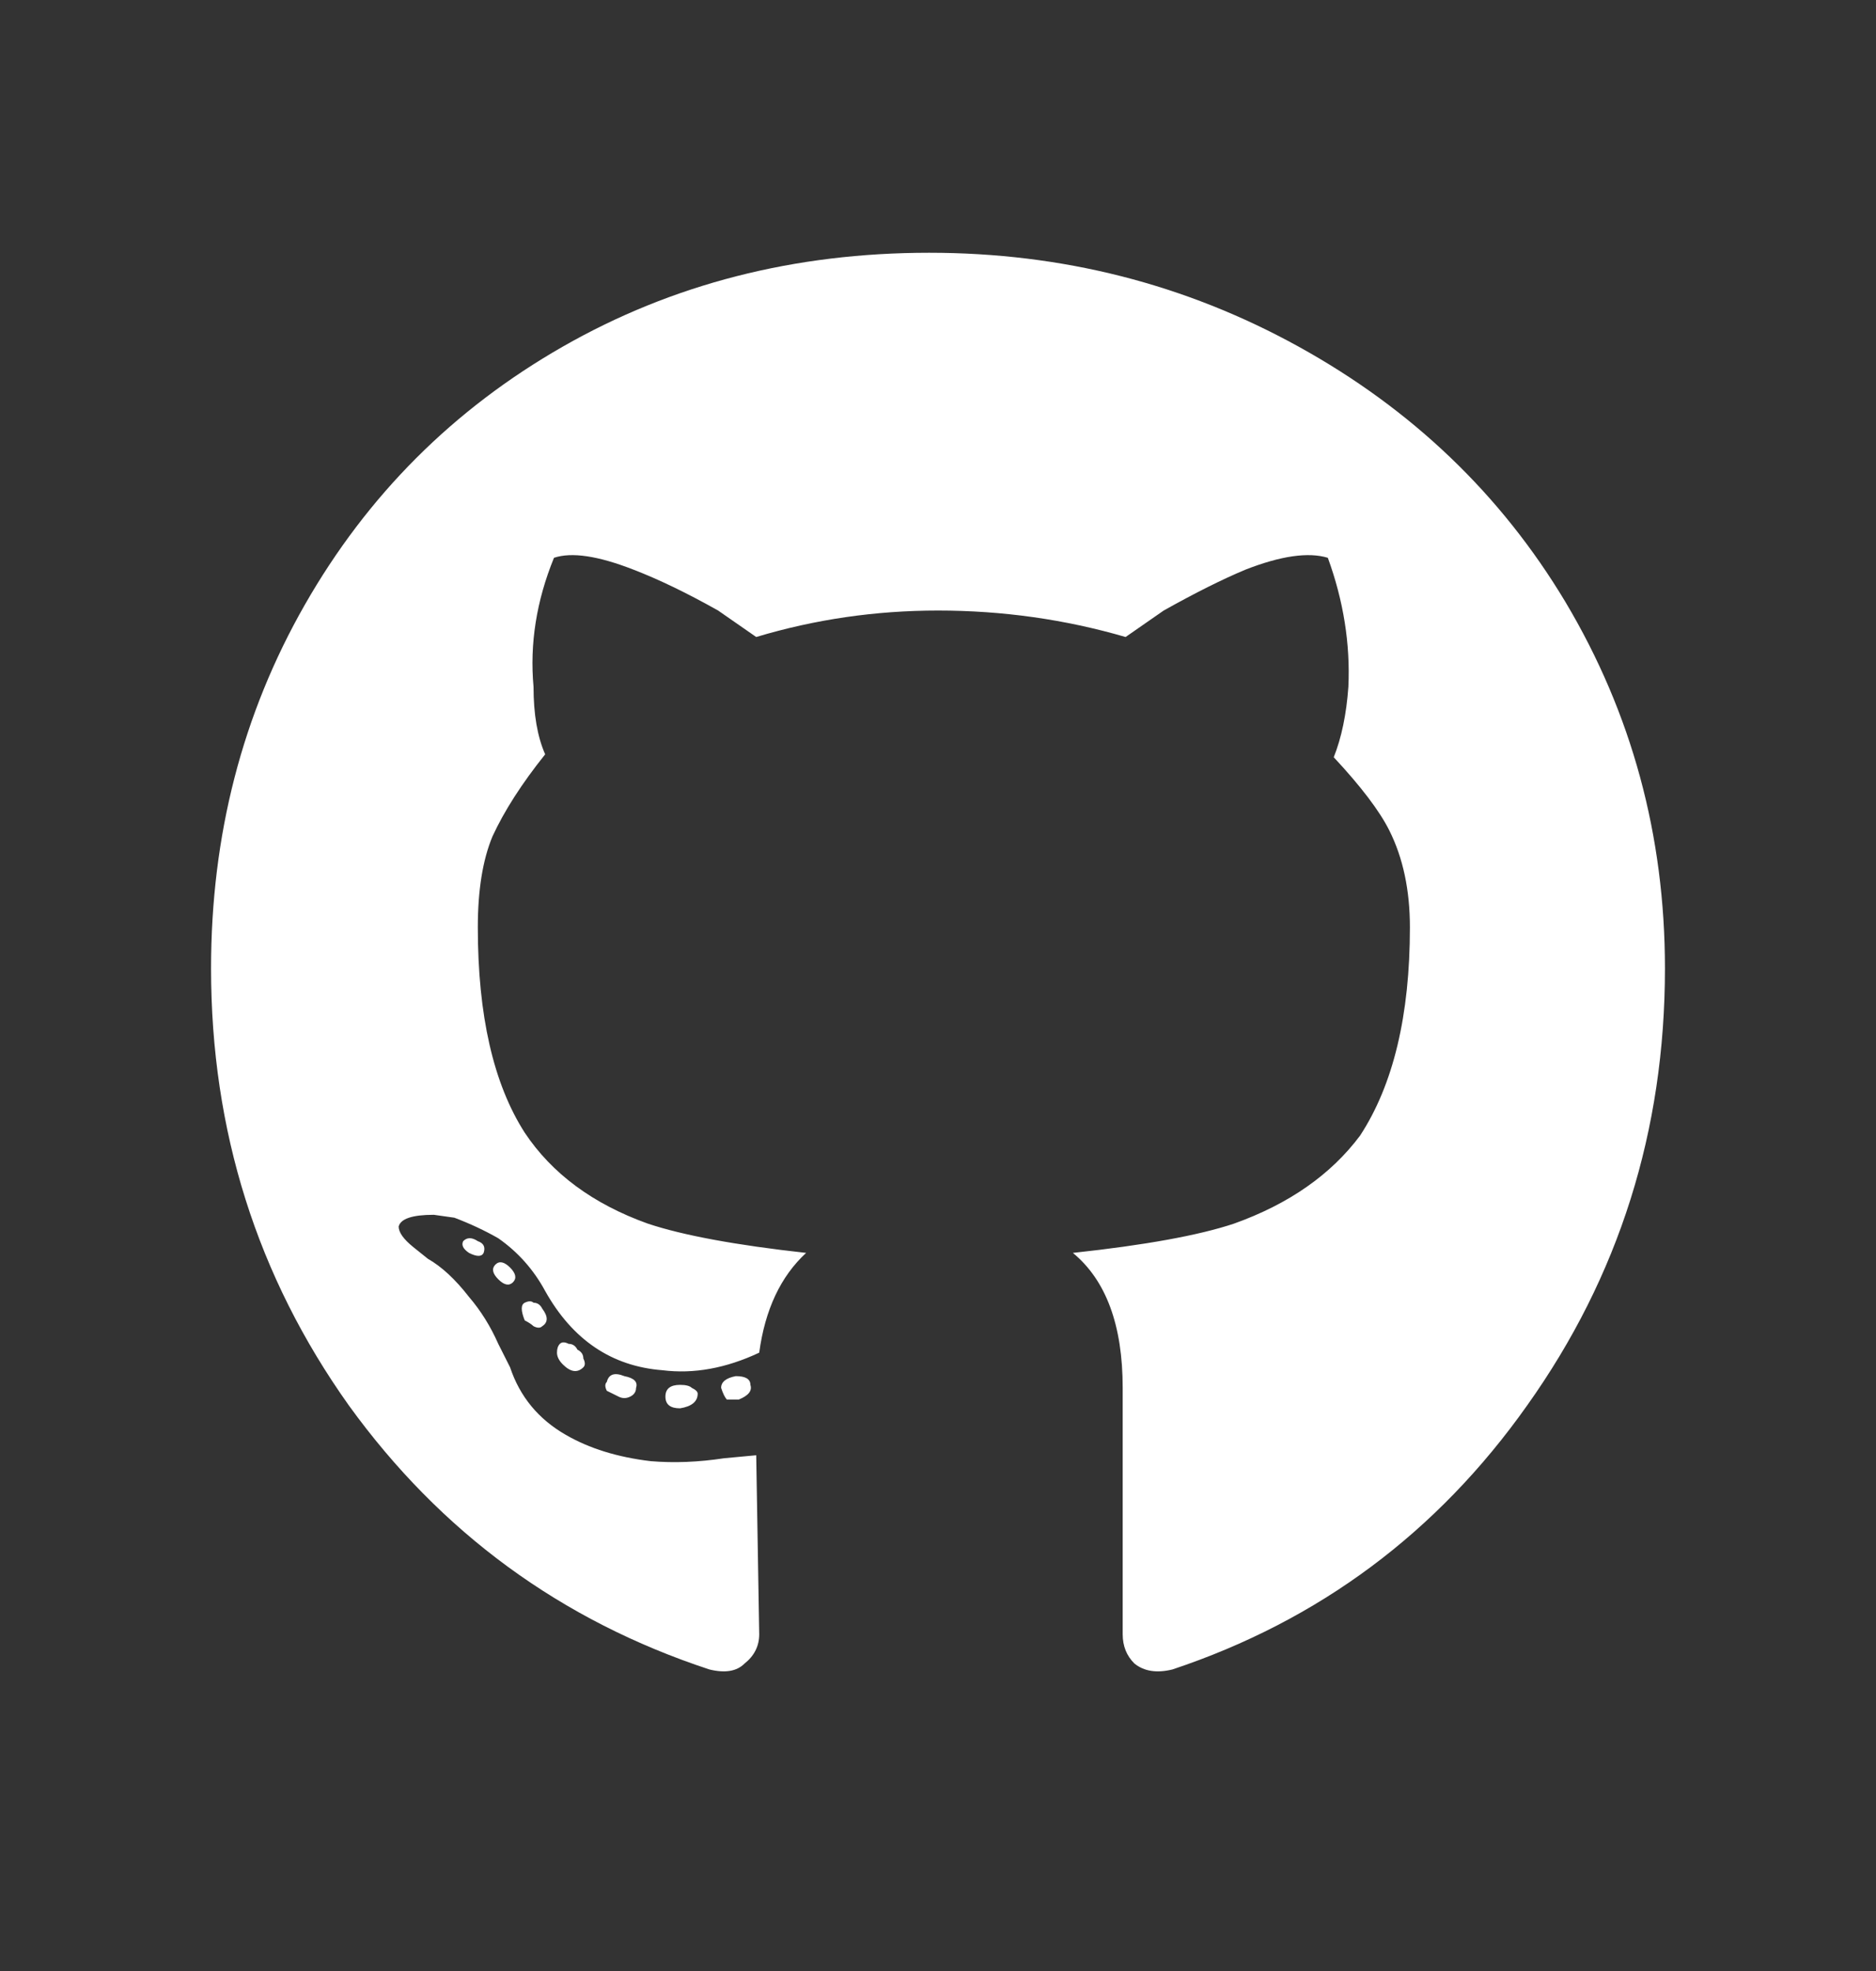 <svg width="20" height="21" viewBox="0 0 20 21" fill="none" xmlns="http://www.w3.org/2000/svg">
<rect x="0" y="0" width="20" height="21" fill="#333333" stroke="none"/>
<path d="M7.438 14.849C7.438 14.828 7.417 14.807 7.375 14.787C7.354 14.766 7.312 14.755 7.25 14.755C7.146 14.755 7.094 14.797 7.094 14.88C7.094 14.964 7.146 15.005 7.25 15.005C7.375 14.985 7.438 14.932 7.438 14.849ZM6.469 14.724C6.49 14.641 6.552 14.62 6.656 14.662C6.76 14.682 6.802 14.724 6.781 14.787C6.781 14.828 6.76 14.86 6.719 14.88C6.677 14.901 6.635 14.901 6.594 14.88C6.552 14.86 6.51 14.839 6.469 14.818C6.448 14.776 6.448 14.745 6.469 14.724ZM7.844 14.662C7.948 14.662 8 14.693 8 14.755C8.021 14.818 7.979 14.87 7.875 14.912C7.833 14.912 7.792 14.912 7.75 14.912C7.729 14.891 7.708 14.849 7.688 14.787C7.688 14.724 7.74 14.682 7.844 14.662ZM9.906 2.693C11.323 2.693 12.635 3.026 13.844 3.693C15.052 4.36 16 5.266 16.688 6.412C17.396 7.599 17.75 8.901 17.75 10.318C17.75 12.047 17.26 13.599 16.281 14.974C15.323 16.328 14.062 17.266 12.5 17.787C12.333 17.828 12.198 17.808 12.094 17.724C12.01 17.641 11.969 17.537 11.969 17.412V14.787C11.969 14.12 11.792 13.641 11.438 13.349C12.208 13.266 12.781 13.162 13.156 13.037C13.74 12.828 14.188 12.516 14.5 12.099C14.854 11.557 15.031 10.818 15.031 9.88C15.031 9.485 14.958 9.141 14.812 8.849C14.708 8.641 14.51 8.38 14.219 8.068C14.302 7.86 14.354 7.61 14.375 7.318C14.396 6.86 14.323 6.401 14.156 5.943C13.948 5.88 13.656 5.922 13.281 6.068C13.031 6.172 12.74 6.318 12.406 6.505L12 6.787C11.354 6.599 10.688 6.505 10 6.505C9.333 6.505 8.688 6.599 8.062 6.787L7.656 6.505C7.323 6.318 7.021 6.172 6.75 6.068C6.375 5.922 6.094 5.88 5.906 5.943C5.719 6.401 5.646 6.86 5.688 7.318C5.688 7.61 5.729 7.849 5.812 8.037C5.562 8.349 5.375 8.641 5.25 8.912C5.146 9.162 5.094 9.485 5.094 9.88C5.094 10.818 5.26 11.547 5.594 12.068C5.885 12.505 6.323 12.828 6.906 13.037C7.281 13.162 7.844 13.266 8.594 13.349C8.323 13.599 8.156 13.953 8.094 14.412C7.74 14.578 7.396 14.641 7.062 14.599C6.521 14.557 6.104 14.276 5.812 13.755C5.688 13.526 5.521 13.339 5.312 13.193C5.167 13.11 5.01 13.037 4.844 12.974L4.625 12.943C4.396 12.943 4.271 12.985 4.25 13.068C4.25 13.13 4.302 13.203 4.406 13.287L4.562 13.412C4.708 13.495 4.854 13.63 5 13.818C5.125 13.964 5.229 14.13 5.312 14.318L5.438 14.568C5.542 14.88 5.74 15.12 6.031 15.287C6.281 15.432 6.583 15.526 6.938 15.568C7.188 15.589 7.448 15.578 7.719 15.537L8.062 15.505L8.094 17.412C8.094 17.537 8.042 17.641 7.938 17.724C7.854 17.808 7.729 17.828 7.562 17.787C5.979 17.266 4.698 16.328 3.719 14.974C2.74 13.599 2.25 12.047 2.25 10.318C2.25 8.901 2.583 7.61 3.25 6.443C3.917 5.276 4.833 4.36 6 3.693C7.167 3.026 8.469 2.693 9.906 2.693ZM5.281 13.474C5.323 13.432 5.375 13.443 5.438 13.505C5.5 13.568 5.51 13.62 5.469 13.662C5.427 13.703 5.375 13.693 5.312 13.63C5.25 13.568 5.24 13.516 5.281 13.474ZM4.938 13.224C4.979 13.182 5.031 13.182 5.094 13.224C5.156 13.245 5.177 13.287 5.156 13.349C5.135 13.391 5.083 13.391 5 13.349C4.938 13.307 4.917 13.266 4.938 13.224ZM5.969 14.318C5.99 14.297 6.021 14.297 6.062 14.318C6.104 14.318 6.135 14.339 6.156 14.38C6.198 14.401 6.219 14.432 6.219 14.474C6.24 14.516 6.24 14.547 6.219 14.568C6.156 14.63 6.083 14.62 6 14.537C5.958 14.495 5.938 14.453 5.938 14.412C5.938 14.37 5.948 14.339 5.969 14.318ZM5.594 13.88C5.635 13.86 5.667 13.86 5.688 13.88C5.729 13.88 5.76 13.901 5.781 13.943C5.844 14.026 5.844 14.089 5.781 14.13C5.76 14.151 5.729 14.151 5.688 14.13C5.667 14.11 5.635 14.089 5.594 14.068C5.552 13.964 5.552 13.901 5.594 13.88Z" fill="white"/>
</svg>
